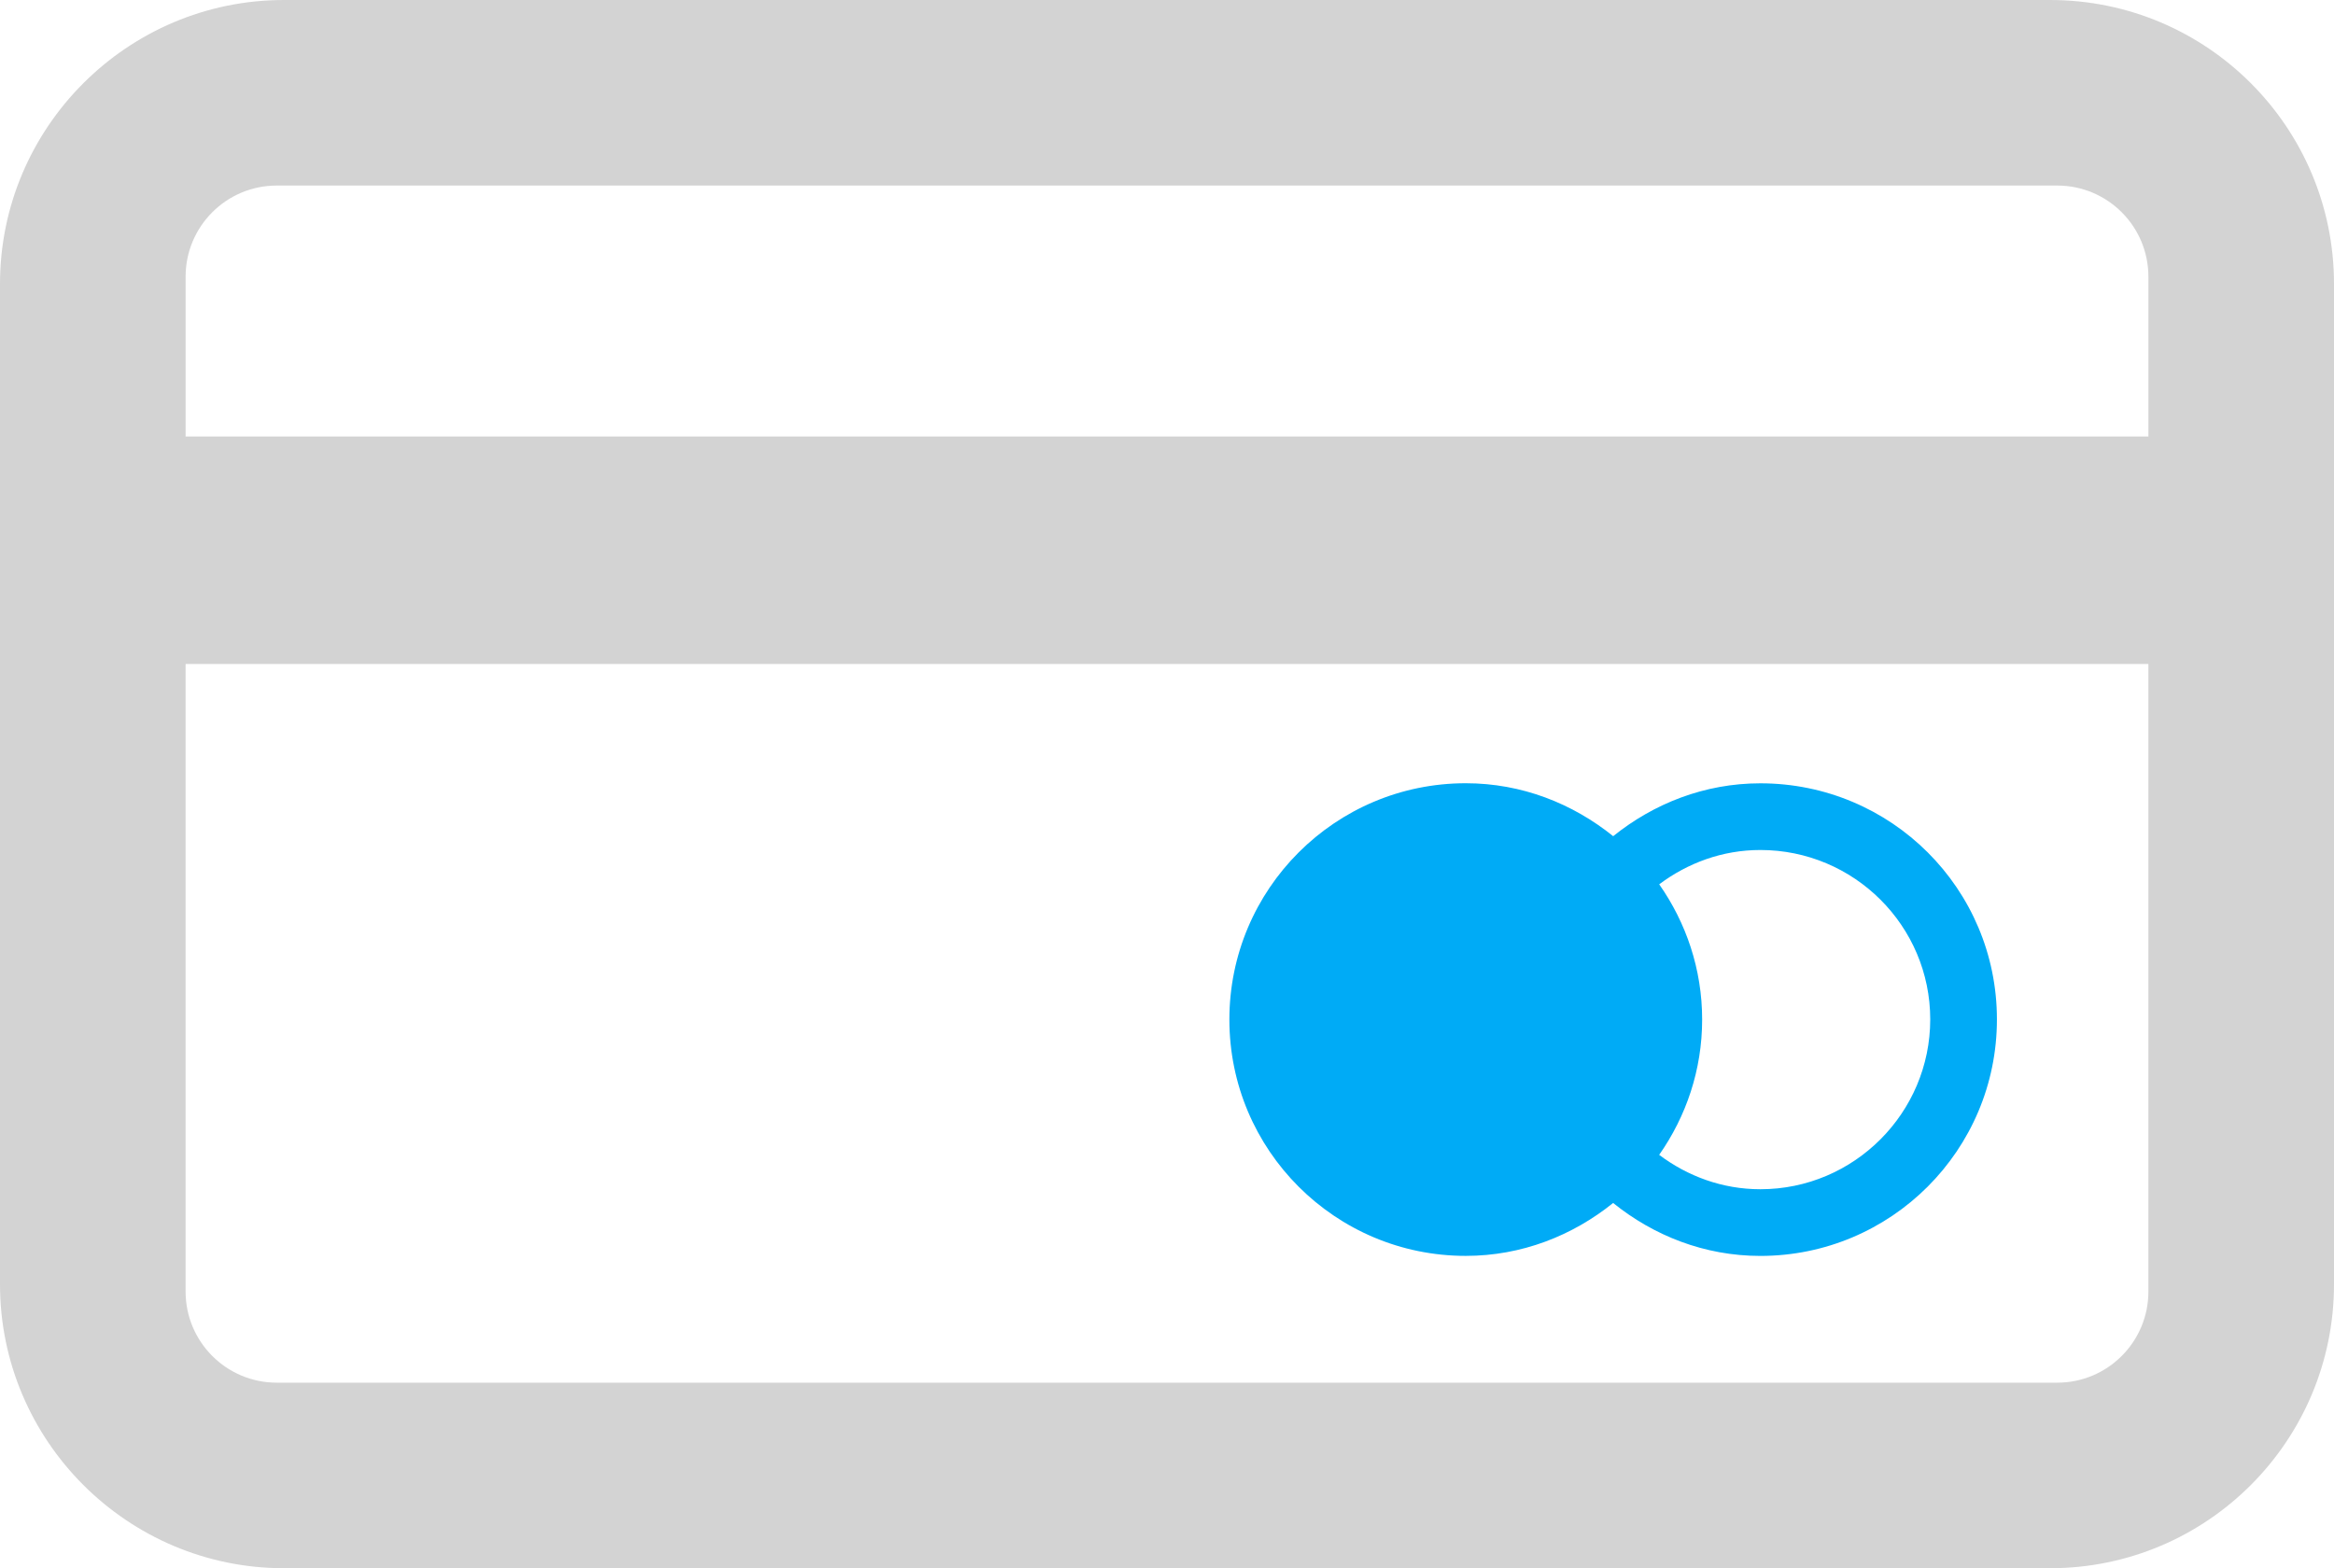 <?xml version='1.0' encoding='utf-8'?>
<svg xmlns="http://www.w3.org/2000/svg" id="Layer_2" data-name="Layer 2" viewBox="0 0 124.329 83.561">
  <g id="Color" fill="#00ABF6">
    <path d="M93.771,41.738c-2.979,0-5.682,1.082-7.839,2.817-2.159-1.738-4.866-2.821-7.853-2.821-6.954,0-12.592,5.638-12.592,12.592s5.638,12.592,12.592,12.592c2.986,0,5.692-1.082,7.85-2.819,2.157,1.738,4.861,2.821,7.841,2.821,6.965,0,12.603-5.638,12.603-12.603s-5.638-12.579-12.603-12.579ZM93.771,63.367c-2.027,0-3.88-.697-5.389-1.832,1.433-2.044,2.289-4.522,2.289-7.209s-.855-5.162-2.287-7.206c1.508-1.132,3.361-1.829,5.387-1.829,4.999,0,9.05,4.051,9.05,9.026s-4.051,9.05-9.05,9.05Z" />
  </g>
  <g id="Grey" fill="#D3D3D3">
    <path d="M109.201,0H15.128C6.79,0,0,6.79,0,15.128v53.305c0,8.338,6.79,15.128,15.128,15.128h94.073c8.368,0,15.128-6.79,15.128-15.128V15.128c0-8.338-6.76-15.128-15.128-15.128ZM114.442,68.82c0,2.68-2.174,4.854-4.854,4.854H14.741c-2.68,0-4.854-2.174-4.854-4.854v-33.442h104.555v33.442ZM114.442,23.258H9.887v-8.517c0-2.68,2.174-4.854,4.854-4.854h94.847c2.68,0,4.854,2.174,4.854,4.854v8.517Z" />
  </g>
</svg>